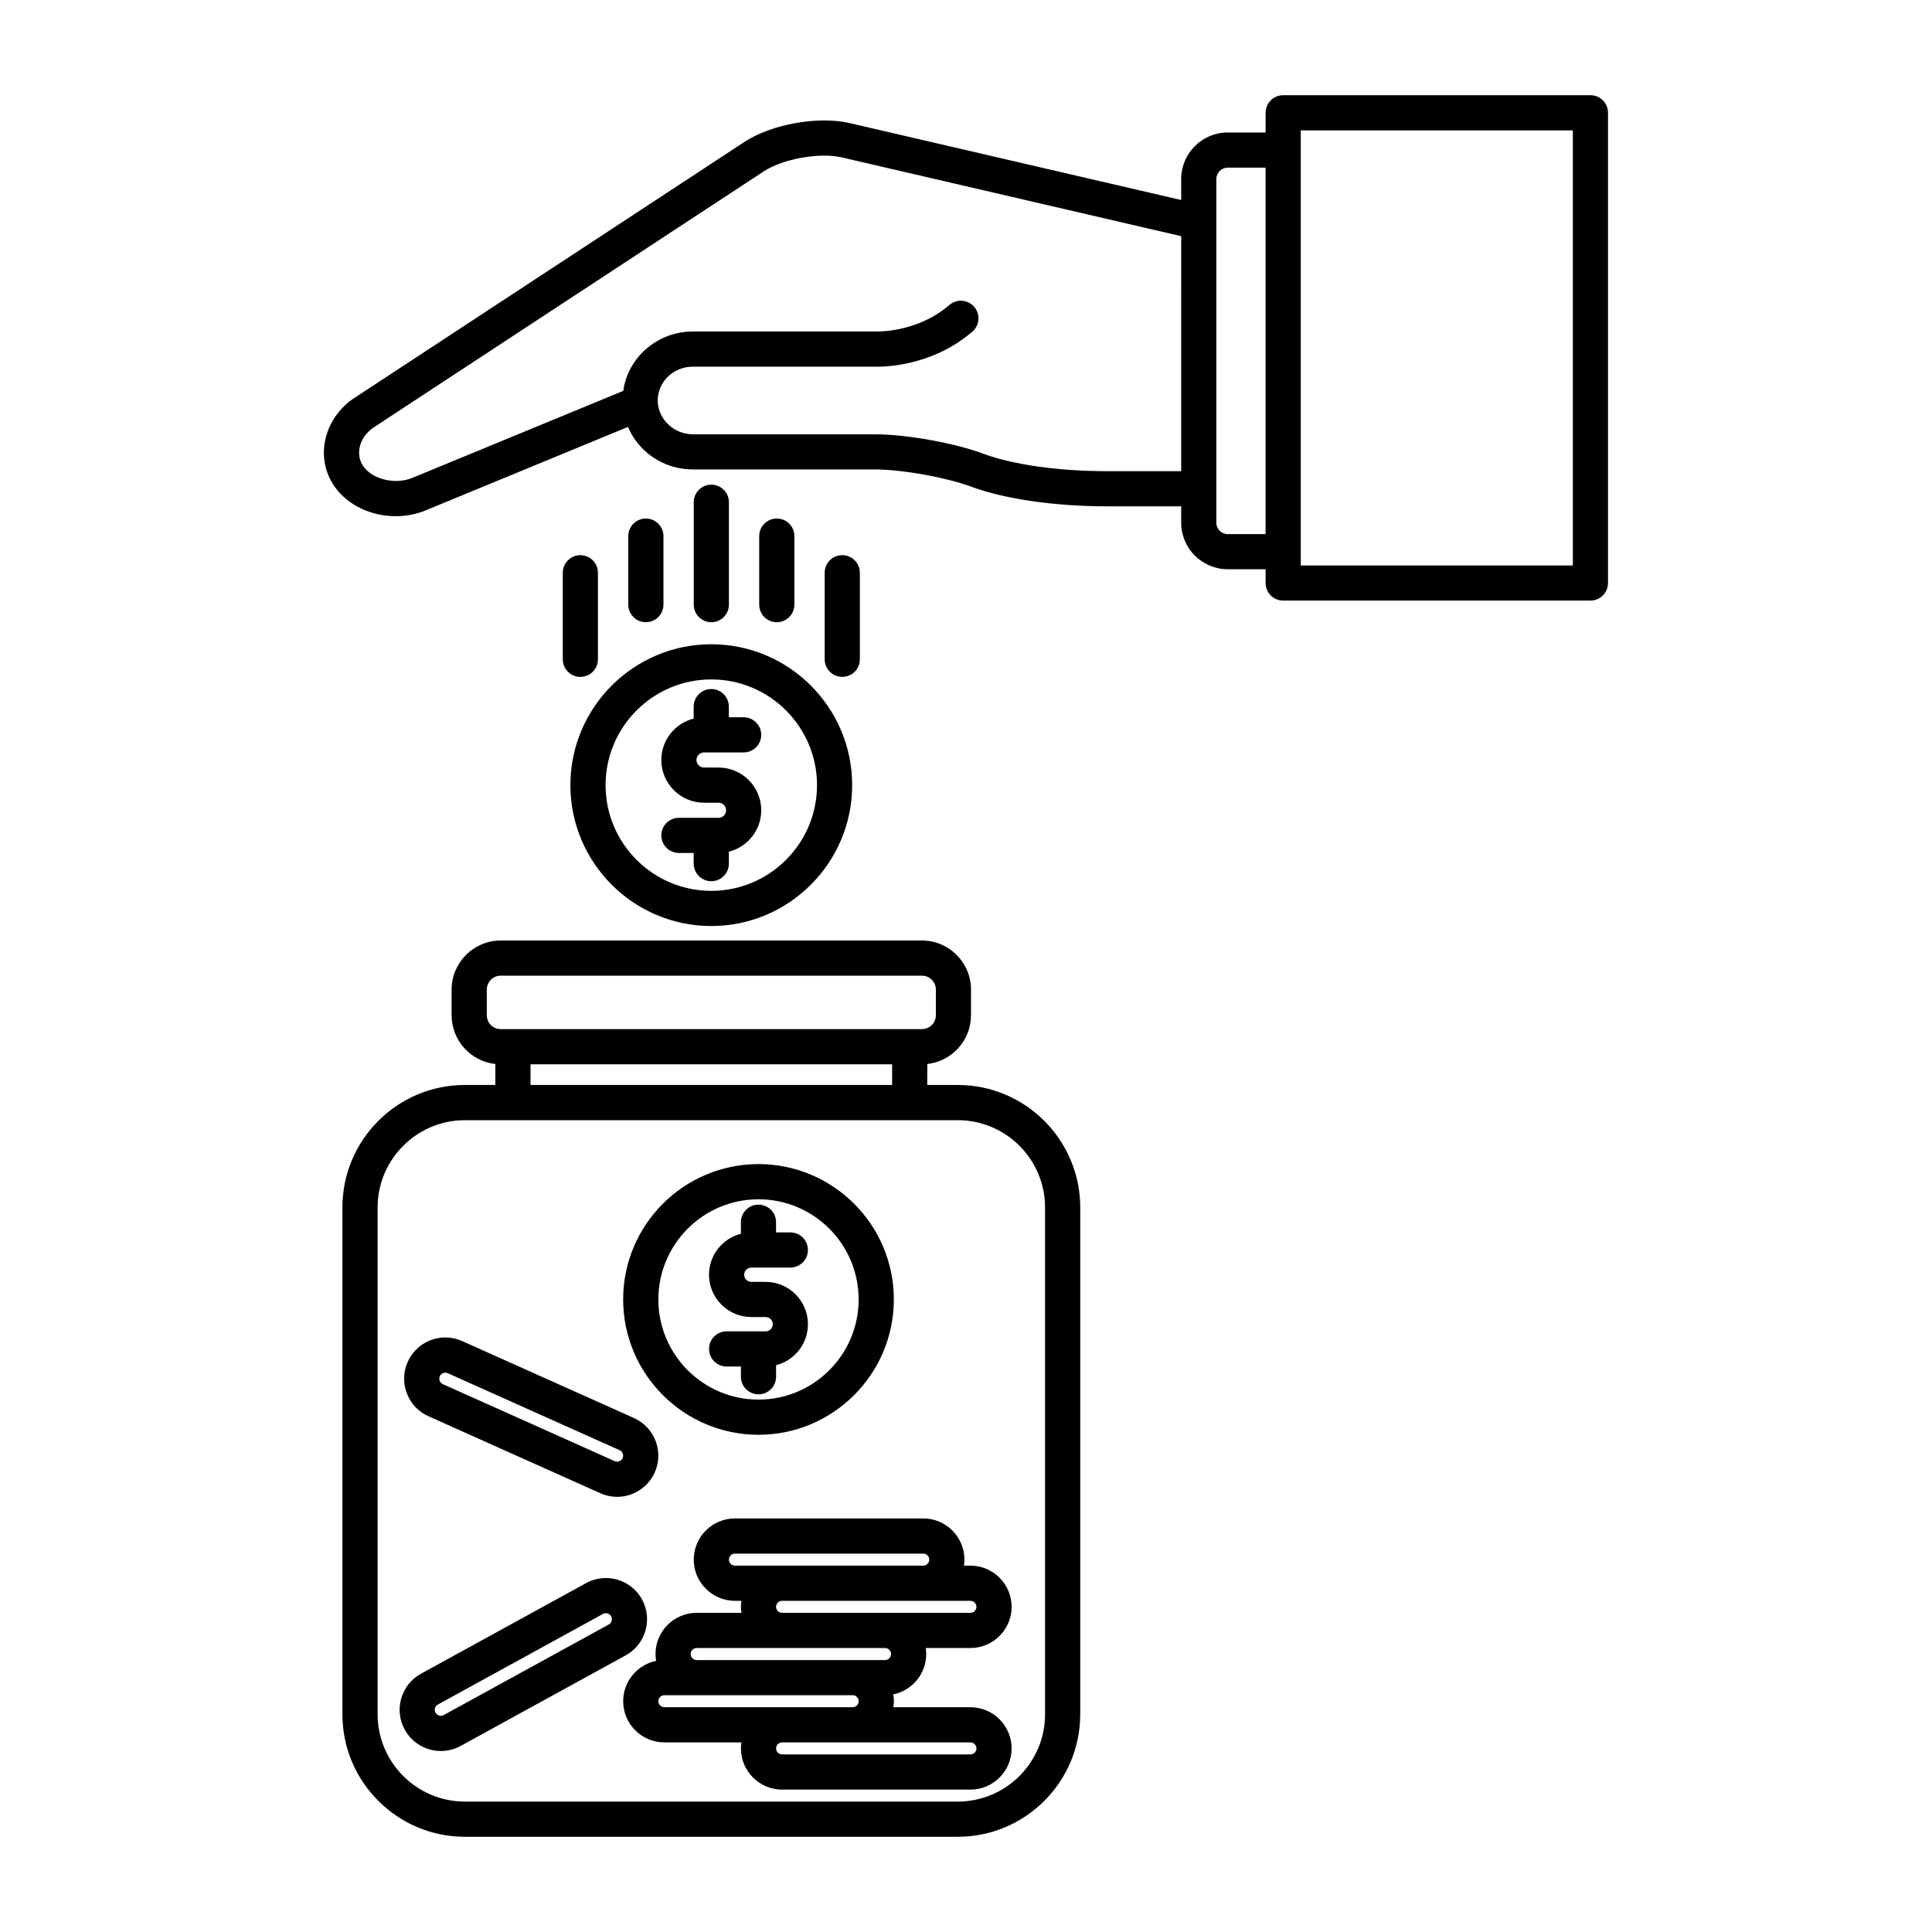 <?xml version="1.0" encoding="UTF-8"?>
<!-- The Best Svg Icon site in the world: iconSvg.co, Visit us! https://iconsvg.co -->
<svg fill="#000000" width="800px" height="800px" version="1.1" viewBox="144 144 512 512" xmlns="http://www.w3.org/2000/svg">
 <g>
  <path d="m565.48 169.23h-81.422c-2.574 0-4.66 2.086-4.66 4.66v5.219h-10.039c-6.797 0-12.328 5.531-12.328 12.328v5.566l-88.168-20.453c-8.262-1.797-20.297 0.367-27.434 4.961l-103.34 67.832c-4.141 2.664-7.031 6.848-7.945 11.477-0.84 4.289 0.047 8.574 2.492 12.082 3.531 5.047 9.809 7.898 16.234 7.898 2.828 0 5.684-0.555 8.344-1.715l53.203-21.949c2.805 6.641 9.445 11.266 17.191 11.266h48.203c3.523 0 8.422 0.523 13.441 1.438 4.613 0.848 8.871 1.941 11.992 3.082l0.266 0.105c0.035 0.016 0.066 0.023 0.102 0.039 8.723 3.199 22.059 5.113 35.68 5.113h19.738v4.348c0 6.797 5.531 12.328 12.328 12.328h10.039v3.648c0 2.574 2.086 4.66 4.66 4.66h81.422c2.574 0 4.66-2.086 4.66-4.66v-124.63c0-2.555-2.086-4.644-4.66-4.644zm-108.45 99.637h-19.738c-12.555 0-24.668-1.691-32.414-4.523l-0.266-0.105c-0.035-0.016-0.066-0.023-0.098-0.035-3.606-1.324-8.43-2.574-13.578-3.523-5.633-1.023-11.004-1.586-15.121-1.586h-48.203c-4.898 0-9.07-3.836-9.297-8.543 0-0.035-0.004-0.074-0.004-0.109-0.004-0.102-0.012-0.207-0.012-0.312 0-0.559 0.059-1.129 0.176-1.707 0.84-4.203 4.684-7.254 9.133-7.254h48.105c1.676 0.066 14.949 0.23 25.977-9.289 1.949-1.684 2.16-4.625 0.48-6.574-1.684-1.949-4.625-2.16-6.574-0.48-8.613 7.441-19.434 7.031-19.523 7.027-0.086-0.004-0.172-0.004-0.258-0.004h-48.203c-8.879 0-16.566 6.203-18.273 14.723-0.07 0.332-0.105 0.676-0.156 1.008l-55.566 22.922c-0.031 0.016-0.066 0.023-0.098 0.039-4.551 1.996-10.73 0.609-13.234-2.973-0.988-1.41-1.336-3.164-0.988-4.938 0.422-2.156 1.824-4.137 3.879-5.461l103.34-67.832c5.012-3.231 14.531-4.941 20.305-3.684l90.211 20.934zm22.363 16.68h-10.039c-1.656 0-3.008-1.352-3.008-3.008v-79.527-0.055-11.516c0-1.656 1.352-3.008 3.008-3.008h10.039zm81.426 8.309h-72.102v-115.3h72.102z"/>
  <path d="m337.17 304.23v-27.129c0-2.574-2.086-4.66-4.66-4.66-2.574 0-4.66 2.086-4.66 4.66v27.129c0 2.574 2.086 4.66 4.66 4.66 2.574 0 4.66-2.086 4.66-4.66z"/>
  <path d="m319.82 304.23v-18.156c0-2.574-2.086-4.66-4.66-4.66s-4.66 2.086-4.66 4.66v18.156c0 2.574 2.086 4.66 4.66 4.66s4.66-2.086 4.66-4.66z"/>
  <path d="m297.8 291.13c-2.574 0-4.66 2.086-4.66 4.66v22.934c0 2.574 2.086 4.66 4.66 4.66 2.574 0 4.66-2.086 4.66-4.66v-22.934c0-2.574-2.086-4.66-4.66-4.66z"/>
  <path d="m371.87 318.72v-22.934c0-2.574-2.086-4.66-4.66-4.66s-4.66 2.086-4.66 4.66v22.934c0 2.574 2.086 4.66 4.66 4.66s4.66-2.086 4.66-4.66z"/>
  <path d="m349.86 308.89c2.574 0 4.66-2.086 4.66-4.66v-18.156c0-2.574-2.086-4.66-4.66-4.66s-4.66 2.086-4.66 4.66v18.156c-0.004 2.574 2.082 4.66 4.66 4.66z"/>
  <path d="m343.12 493.03h3.785c1.043 0 1.891 0.852 1.891 1.895s-0.848 1.895-1.891 1.895h-10.34c-2.574 0-4.66 2.086-4.66 4.66 0 2.574 2.086 4.66 4.66 4.66h3.785v2.707c0 2.574 2.086 4.66 4.66 4.66 2.574 0 4.66-2.086 4.66-4.66v-3.062c4.848-1.238 8.445-5.629 8.445-10.855 0-6.188-5.031-11.219-11.215-11.219h-3.785c-1.043 0-1.895-0.852-1.895-1.895s0.852-1.895 1.895-1.895h10.332c2.574 0 4.66-2.086 4.66-4.66 0-2.574-2.086-4.66-4.66-4.66h-3.785v-2.699c0-2.574-2.086-4.66-4.66-4.66s-4.66 2.086-4.66 4.66v3.062c-4.848 1.238-8.449 5.633-8.449 10.855 0.008 6.176 5.039 11.211 11.227 11.211z"/>
  <path d="m345.01 524.23c19.773 0 35.867-16.09 35.867-35.867 0-19.781-16.086-35.867-35.867-35.867s-35.867 16.09-35.867 35.867c0.004 19.781 16.094 35.867 35.867 35.867zm0-62.406c14.637 0 26.539 11.906 26.539 26.547 0 14.641-11.906 26.539-26.539 26.539-14.637 0-26.539-11.906-26.539-26.539 0-14.637 11.906-26.547 26.539-26.547z"/>
  <path d="m330.58 356.73h3.844c1.102 0 1.996 0.898 1.996 2 0 1.102-0.898 2-1.996 2h-10.504c-2.574 0-4.66 2.086-4.66 4.66s2.086 4.66 4.66 4.66h3.918v2.82c0 2.574 2.086 4.66 4.66 4.66s4.66-2.086 4.66-4.66v-3.168c4.922-1.23 8.578-5.68 8.578-10.973 0-6.242-5.078-11.324-11.32-11.324h-3.844c-1.102 0-2-0.898-2-2s0.898-2 2-2h10.5c2.574 0 4.66-2.086 4.66-4.66 0-2.574-2.086-4.66-4.66-4.66h-3.918v-2.82c0-2.574-2.086-4.66-4.66-4.66-2.574 0-4.66 2.086-4.66 4.66v3.168c-4.922 1.23-8.578 5.68-8.578 10.973 0 6.242 5.078 11.324 11.324 11.324z"/>
  <path d="m295.16 352.07c0 20.59 16.75 37.336 37.336 37.336 20.59 0 37.336-16.75 37.336-37.336 0-20.586-16.75-37.336-37.336-37.336-20.582 0-37.336 16.746-37.336 37.336zm37.34-28.016c15.445 0 28.016 12.566 28.016 28.016 0 15.445-12.566 28.016-28.016 28.016-15.445 0-28.016-12.566-28.016-28.016 0.004-15.445 12.566-28.016 28.016-28.016z"/>
  <path d="m397.82 431.53h-8.074v-5.562c6.5-0.711 11.578-6.231 11.578-12.918v-6.805c0-7.168-5.828-13-13-13h-111.64c-7.168 0-13 5.836-13 13v6.805c0 6.691 5.078 12.211 11.586 12.918v5.562h-8.074c-17.895 0-32.457 14.559-32.457 32.457v134.32c0 17.895 14.559 32.457 32.457 32.457h130.62c17.895 0 32.457-14.559 32.457-32.457v-134.32c-0.004-17.895-14.559-32.457-32.453-32.457zm-124.81-18.48v-6.805c0-2.031 1.648-3.68 3.68-3.68h111.64c2.023 0 3.68 1.648 3.68 3.68v6.805c0 2.023-1.648 3.672-3.68 3.672h-111.63c-2.039 0.004-3.688-1.645-3.688-3.672zm107.41 13v5.481h-95.824v-5.481zm40.531 172.26c0 12.75-10.379 23.129-23.129 23.129h-130.62c-12.75 0-23.129-10.379-23.129-23.129v-134.32c0-12.75 10.379-23.129 23.129-23.129h130.62c12.75 0 23.129 10.379 23.129 23.129z"/>
  <path d="m412.09 569.83c0-6.019-4.898-10.918-10.918-10.918h-1.719c0.074-0.52 0.133-1.047 0.133-1.594 0-6.019-4.898-10.918-10.918-10.918h-49.902c-6.019 0-10.918 4.898-10.918 10.918 0 6.019 4.898 10.918 10.918 10.918h1.719c-0.074 0.52-0.133 1.047-0.133 1.594 0 0.539 0.055 1.066 0.133 1.586h-11.848c-6.019 0-10.918 4.898-10.918 10.918 0 0.621 0.066 1.219 0.16 1.809-4.973 1.02-8.73 5.426-8.73 10.695 0 6.019 4.898 10.918 10.918 10.918h20.418c-0.074 0.52-0.133 1.047-0.133 1.594 0 6.019 4.898 10.918 10.918 10.918h49.902c6.019 0 10.918-4.898 10.918-10.918 0-6.016-4.898-10.914-10.918-10.918h-20.418c0.074-0.52 0.133-1.047 0.133-1.594 0-0.621-0.066-1.219-0.16-1.809 4.977-1.02 8.73-5.426 8.73-10.695 0-0.543-0.055-1.066-0.133-1.594h11.855c6.012 0 10.91-4.894 10.91-10.91zm-73.324-10.918c-0.875 0-1.594-0.715-1.594-1.594 0-0.875 0.715-1.594 1.594-1.594h49.902c0.875 0 1.594 0.715 1.594 1.594 0 0.875-0.715 1.594-1.594 1.594zm-10.133 21.828h22.586c0.02 0 0.035 0.004 0.055 0.004h27.293c0.867 0.016 1.566 0.719 1.566 1.594s-0.715 1.594-1.594 1.594h-8.551-0.02-41.348c-0.871-0.004-1.582-0.715-1.582-1.594 0-0.879 0.711-1.598 1.594-1.598zm-8.57 15.691c-0.875 0-1.594-0.715-1.594-1.594 0-0.875 0.715-1.594 1.594-1.594h8.551 0.02 41.344c0.875 0.004 1.582 0.715 1.582 1.594 0 0.875-0.711 1.586-1.582 1.594h-18.707-0.02zm81.109 9.324c0.875 0 1.594 0.715 1.594 1.594 0 0.875-0.715 1.594-1.594 1.594h-49.902c-0.875 0-1.594-0.715-1.594-1.594 0-0.875 0.711-1.586 1.582-1.594h18.707 0.02zm-22.586-34.336c-0.02 0-0.035-0.004-0.055-0.004h-27.293c-0.867-0.016-1.566-0.719-1.566-1.586 0-0.875 0.715-1.594 1.594-1.594h49.902c0.875 0 1.594 0.715 1.594 1.594 0 0.875-0.715 1.594-1.594 1.594z"/>
  <path d="m257.55 519.32 45.543 20.402c1.414 0.637 2.918 0.957 4.457 0.957 4.297 0 8.207-2.535 9.965-6.453 2.457-5.492-0.004-11.961-5.496-14.426l-45.543-20.402c-1.414-0.637-2.918-0.957-4.457-0.957-4.297 0-8.211 2.535-9.965 6.453-1.195 2.66-1.273 5.629-0.238 8.348 1.035 2.734 3.074 4.891 5.734 6.078zm3.008-10.609c0.312-0.695 0.977-0.941 1.457-0.941 0.223 0 0.438 0.047 0.645 0.141l45.539 20.402c0.801 0.359 1.16 1.305 0.801 2.102-0.312 0.695-0.977 0.941-1.457 0.941-0.223 0-0.438-0.047-0.645-0.141l-45.543-20.402c-0.523-0.23-0.746-0.656-0.836-0.883-0.082-0.23-0.195-0.695 0.039-1.219z"/>
  <path d="m314.14 567.86c-1.918-3.496-5.586-5.664-9.574-5.664-1.824 0-3.641 0.469-5.246 1.344l-43.75 24.008c-2.555 1.406-4.414 3.719-5.223 6.516-0.816 2.801-0.492 5.75 0.91 8.305 1.914 3.496 5.586 5.664 9.574 5.664 1.824 0 3.637-0.469 5.246-1.344l43.75-24.008c5.273-2.898 7.207-9.547 4.312-14.82zm-8.805 6.644-43.75 24.008c-0.238 0.133-0.492 0.195-0.762 0.195-0.457 0-1.066-0.215-1.402-0.832-0.277-0.504-0.203-0.973-0.133-1.211 0.07-0.238 0.258-0.676 0.762-0.953l43.75-24.008c0.238-0.133 0.492-0.195 0.762-0.195 0.457 0 1.062 0.215 1.402 0.828 0.426 0.777 0.145 1.75-0.629 2.168z"/>
 </g>
</svg>